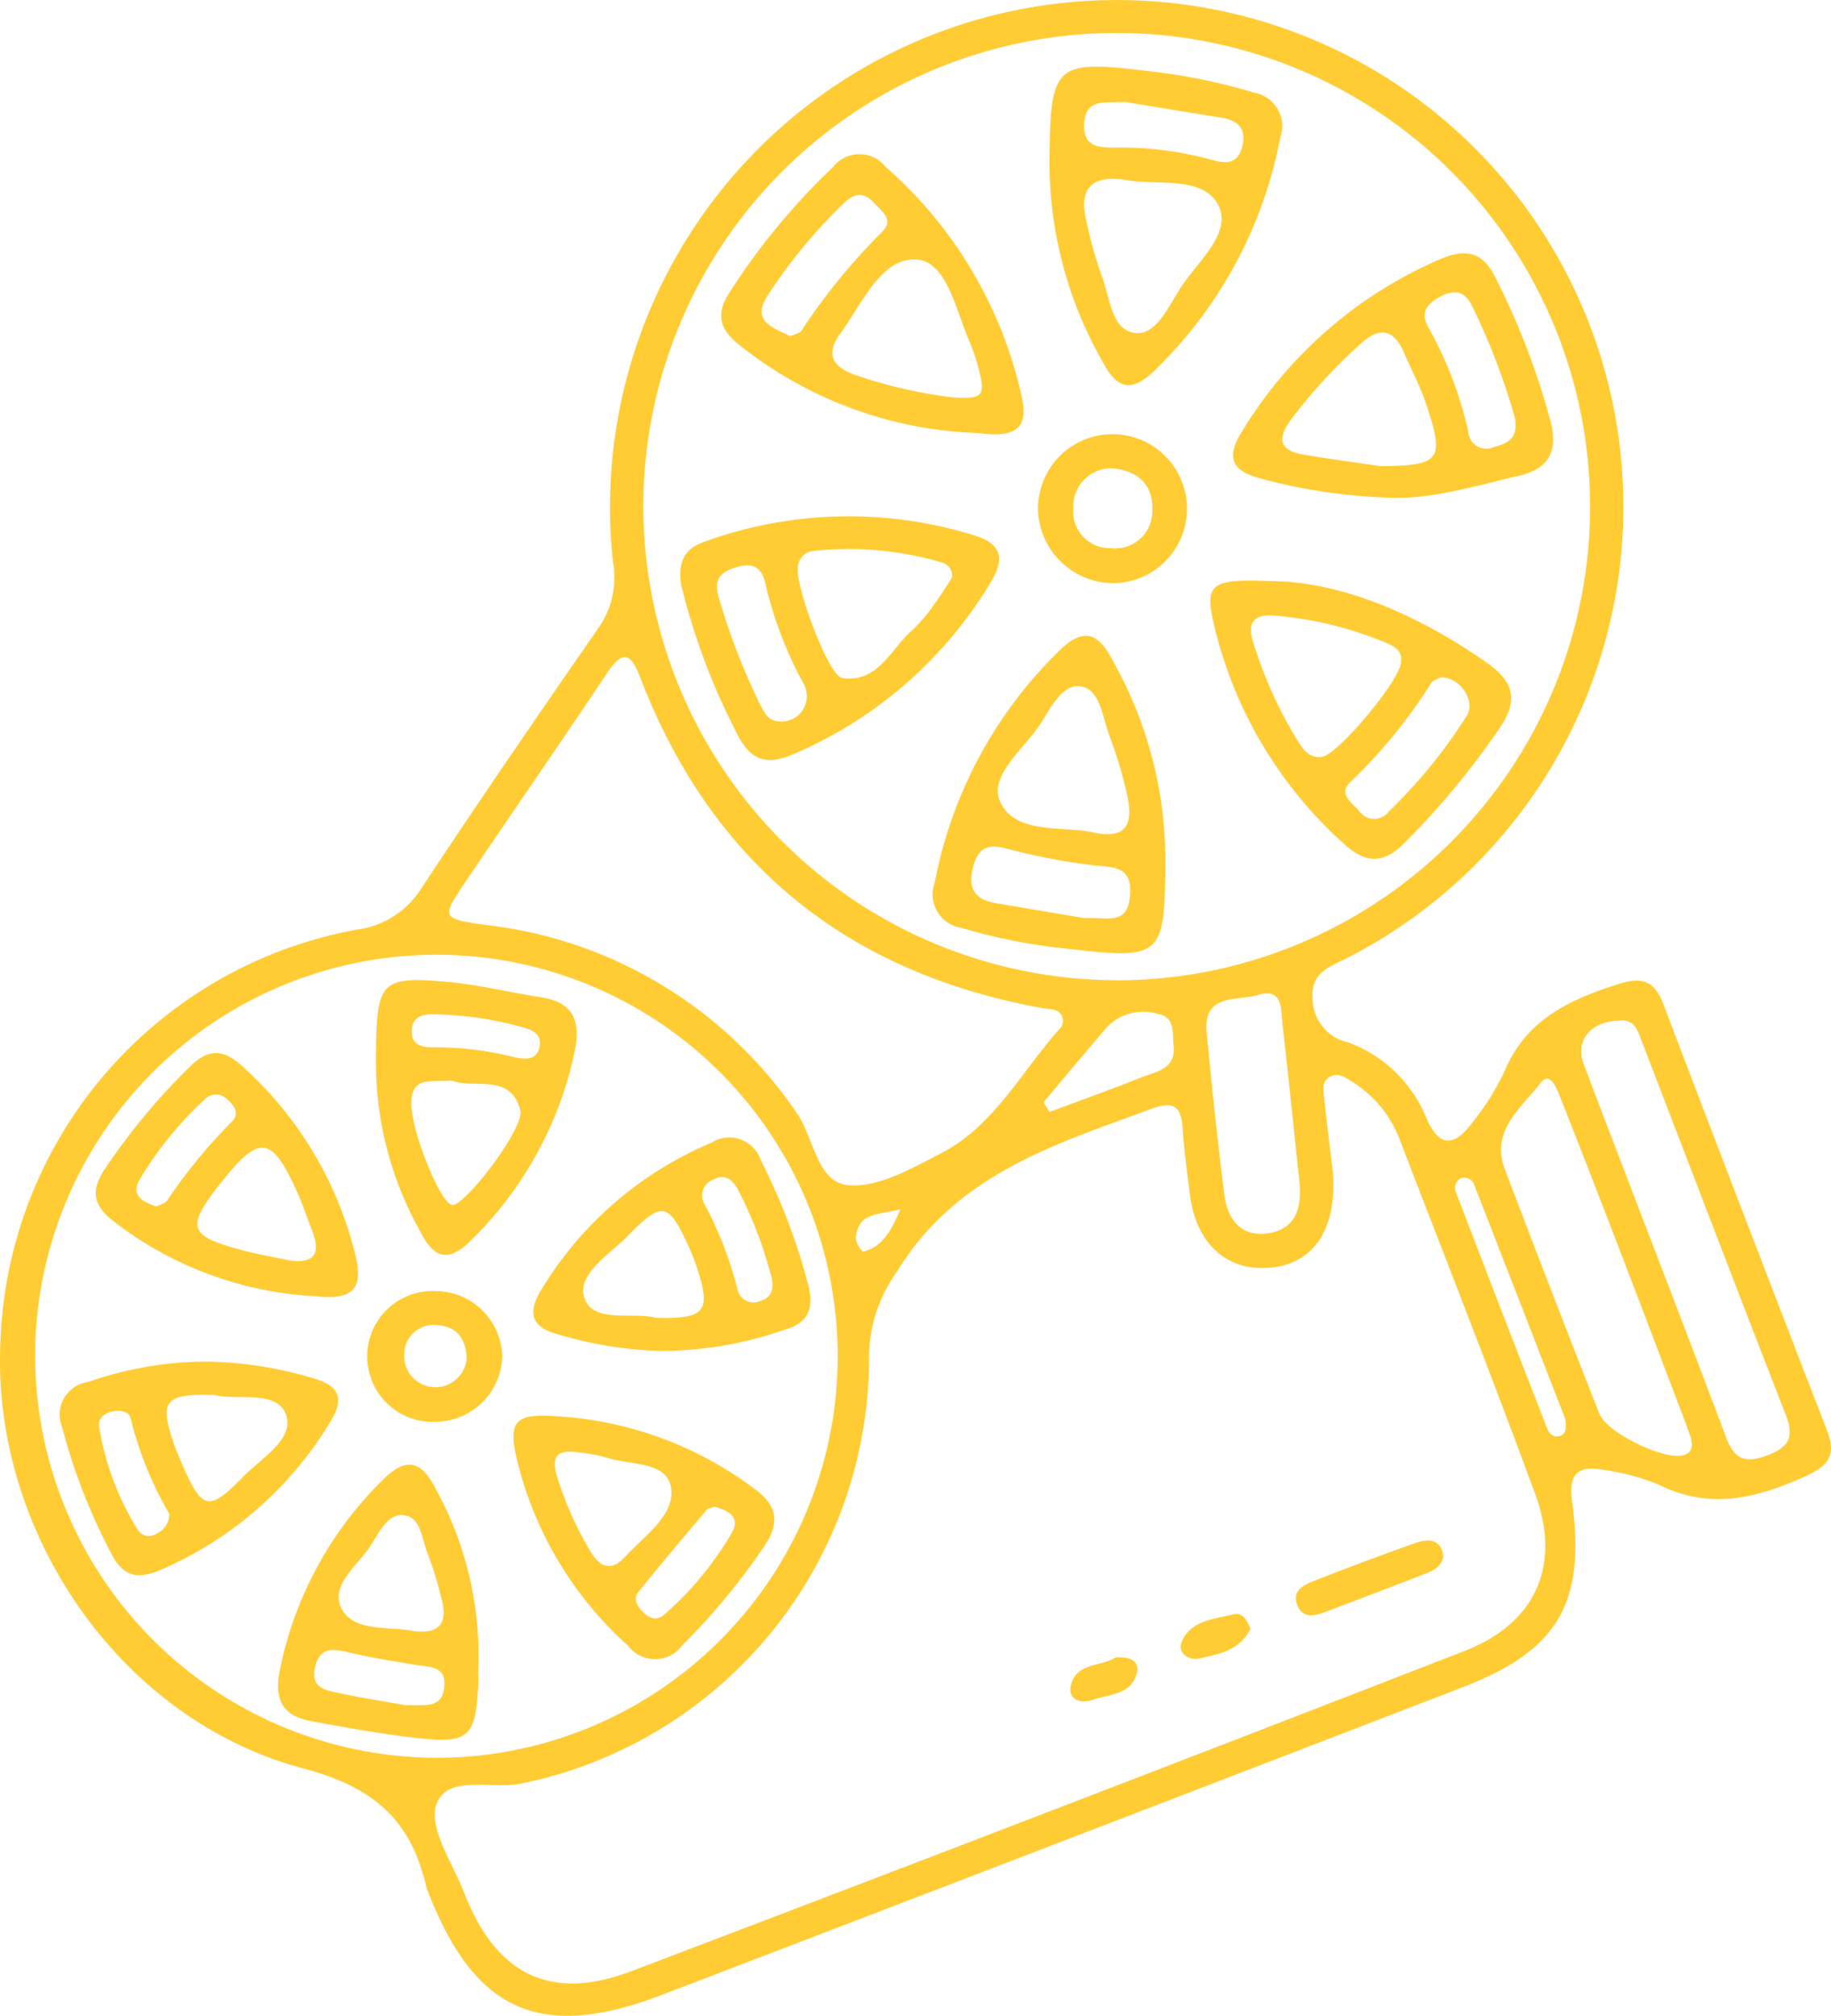 <svg xmlns="http://www.w3.org/2000/svg" width="103.609" height="114" viewBox="0 0 103.609 114"><g transform="translate(-598.976 -167.773)"><path d="M662.548,167.778a28.652,28.652,0,0,1,12.645,54.178c-1,.515-2.105.806-1.936,2.393a2.54,2.54,0,0,0,2.012,2.377,7.6,7.6,0,0,1,4.432,4.307c.813,1.834,1.7,1.422,2.614.194a14.207,14.207,0,0,0,1.807-2.891c1.237-2.945,3.74-4.067,6.529-4.94,1.288-.4,1.967-.094,2.44,1.148q4.6,12.088,9.276,24.148c.546,1.4.04,2-1.247,2.578-2.691,1.208-5.307,1.9-8.167.517a12.65,12.65,0,0,0-3.288-.895c-1.3-.231-1.953.165-1.739,1.73.794,5.812-.784,8.488-6.165,10.562q-22.656,8.729-45.335,17.407c-6.875,2.627-10.588.958-13.226-5.828a1.8,1.8,0,0,1-.089-.227c-.856-3.778-2.9-5.672-6.977-6.754-10.5-2.785-17.706-13.558-17.127-24.266a24.574,24.574,0,0,1,20.178-23.173,5.068,5.068,0,0,0,3.669-2.384c3.273-4.954,6.638-9.85,10.025-14.727a4.96,4.96,0,0,0,.785-3.667A28.68,28.68,0,0,1,662.548,167.778ZM674.414,234.2c.177,3.2-1.178,5.054-3.565,5.268-2.426.218-4.169-1.337-4.529-4.067-.171-1.291-.339-2.584-.43-3.882-.087-1.244-.587-1.469-1.737-1.046-5.485,2.018-11.082,3.718-14.427,9.226a8.288,8.288,0,0,0-1.574,4.618,24.58,24.58,0,0,1-19.695,24.324c-1.667.342-4.228-.537-4.794,1.2-.439,1.346.935,3.315,1.58,4.978,1.793,4.626,4.878,6.17,9.453,4.433q23.618-8.968,47.167-18.118c4.013-1.557,5.475-4.838,3.98-8.887-2.451-6.64-5.043-13.229-7.589-19.834a6.66,6.66,0,0,0-2.663-3.4c-.408-.254-.849-.62-1.343-.362-.526.273-.384.844-.334,1.31C674.078,231.494,674.274,233.028,674.414,234.2Zm-12.366-10.987a26.788,26.788,0,1,0-26.67-27.02A26.833,26.833,0,0,0,662.048,223.208Zm-38.981,43.963a22.708,22.708,0,1,0-22.1-23.156A22.767,22.767,0,0,0,623.066,267.171Zm36.064-41.6c-.019-.8-.693-.7-1.219-.8-11.061-2.018-18.689-8.211-22.728-18.735-.543-1.414-1.013-1.465-1.854-.207-2.618,3.917-5.3,7.792-7.939,11.695-1.5,2.214-1.481,2.2,1.286,2.579a24.639,24.639,0,0,1,17.366,10.584c1.01,1.411,1.129,3.974,2.969,4.112,1.691.128,3.573-.961,5.218-1.811,3.056-1.58,4.586-4.715,6.811-7.146C659.088,225.79,659.091,225.694,659.13,225.574Zm31.448-.075c-1.54.01-2.5,1.1-2,2.425,2.675,7.059,5.419,14.093,8.077,21.159.512,1.361,1.235,1.421,2.422.956s1.4-1.082.95-2.246c-2.744-7.033-5.434-14.087-8.15-21.131C691.649,226.068,691.47,225.373,690.578,225.5Zm4.074,23.58c-.122-.337-.283-.8-.455-1.25q-1.465-3.862-2.939-7.723c-1.308-3.4-2.615-6.807-3.962-10.194-.2-.493-.583-1.643-1.159-.884-1.053,1.385-2.841,2.672-2.013,4.854q2.627,6.931,5.347,13.825c.432,1.1,3.607,2.618,4.7,2.372C694.7,249.96,694.784,249.657,694.652,249.079Zm-22.145-14.444c-.318-2.988-.621-5.977-.963-8.962-.095-.827.045-2.063-1.4-1.63-1.165.349-3.094-.111-2.888,2.1.286,3.072.612,6.142,1,9.2.169,1.34.9,2.373,2.41,2.183C672.3,237.322,672.65,236.079,672.507,234.635Zm-14.48-4.528.333.55c1.718-.642,3.447-1.256,5.149-1.938.853-.343,2.029-.464,1.874-1.83-.078-.677.112-1.6-.876-1.774a2.863,2.863,0,0,0-2.907.757C660.4,227.277,659.216,228.695,658.026,230.107Zm29.524,17.925c-1.663-4.283-3.4-8.757-5.146-13.224a.6.6,0,0,0-.781-.4.639.639,0,0,0-.24.853q2.532,6.607,5.1,13.2c.109.282.3.619.7.53S687.619,248.581,687.551,248.032Zm-37.62-11.88c-1.262.341-2.422.167-2.528,1.637a1.2,1.2,0,0,0,.41.769C648.906,238.284,649.382,237.431,649.931,236.152Z" transform="translate(0 0)" fill="#fc3"/><path d="M719.909,302.407c-.106.617-.564.829-1.006,1-1.874.734-3.758,1.439-5.638,2.158-.643.246-1.34.408-1.636-.4-.3-.824.43-1.137,1.013-1.366q2.807-1.1,5.653-2.112C719.026,301.433,719.746,301.407,719.909,302.407Z" transform="translate(-39.257 -46.644)" fill="#fc3"/><path d="M705.506,308.757c-.637,1.262-1.826,1.422-2.894,1.674-.627.147-1.269-.342-.983-.985.522-1.169,1.816-1.241,2.894-1.506C705.1,307.8,705.322,308.318,705.506,308.757Z" transform="translate(-35.77 -48.867)" fill="#fc3"/><path d="M694.529,311.687c.792-.074,1.379.194,1.2.888-.315,1.245-1.6,1.185-2.541,1.52-.589.209-1.325-.008-1.208-.722C692.22,311.937,693.736,312.223,694.529,311.687Z" transform="translate(-32.427 -50.178)" fill="#fc3"/><path d="M676.18,196.932a22.81,22.81,0,0,1-13.369-4.866c-1.168-.875-1.579-1.724-.725-3.06a38.144,38.144,0,0,1,5.879-7.117,1.883,1.883,0,0,1,2.952-.029,24.2,24.2,0,0,1,7.712,12.972C679.068,196.7,678.248,197.215,676.18,196.932Zm-1.465-2.021c1.749.116,1.9-.061,1.455-1.725a9.437,9.437,0,0,0-.468-1.385c-.784-1.765-1.282-4.562-3.005-4.682-2.008-.14-3.093,2.509-4.33,4.191-.9,1.226-.35,1.925.89,2.348A26.716,26.716,0,0,0,674.715,194.911Zm-9.17-3.454c.227-.111.529-.156.634-.324a35.362,35.362,0,0,1,4.619-5.641c.626-.658-.134-1.155-.557-1.617-.58-.631-1.137-.459-1.675.067a29.379,29.379,0,0,0-4.334,5.257C663.33,190.624,664.582,190.973,665.545,191.458Z" transform="translate(-21.848 -4.668)" fill="#fc3"/><path d="M714.988,203.591a31.669,31.669,0,0,1-7.321-1.086c-1.553-.4-2.009-1.127-1.085-2.611a24.389,24.389,0,0,1,11.185-9.768c1.463-.638,2.451-.482,3.18,1.009a41.762,41.762,0,0,1,3.131,8.162c.411,1.637-.072,2.649-1.791,3.051C719.76,202.938,717.265,203.693,714.988,203.591Zm-.543-1.785c3.4-.029,3.649-.332,2.593-3.494-.333-1-.836-1.938-1.252-2.909-.555-1.295-1.338-1.53-2.418-.555a30.122,30.122,0,0,0-3.966,4.3c-.819,1.1-.7,1.773.708,2.009C711.551,201.4,713,201.59,714.446,201.806Zm7.6-2.755a36.731,36.731,0,0,0-2.437-6.343c-.421-.84-1.026-.9-1.807-.474-.75.412-1.122.89-.631,1.747a21.733,21.733,0,0,1,2.248,5.886,1.018,1.018,0,0,0,1.426.868C721.583,200.53,722.281,200.293,722.048,199.051Z" transform="translate(-37.356 -7.671)" fill="#fc3"/><path d="M658.115,216.415c-.189-1.636.524-2.087,1.439-2.41a23.922,23.922,0,0,1,15.114-.334c1.6.47,1.814,1.318.946,2.723a23.987,23.987,0,0,1-11.045,9.626c-1.455.636-2.4.522-3.195-.965A37.536,37.536,0,0,1,658.115,216.415Zm15.338-.336a.773.773,0,0,0-.584-.867,18.648,18.648,0,0,0-7.242-.647.97.97,0,0,0-.892.978c-.134,1.043,1.734,6.1,2.514,6.211,2.042.287,2.742-1.658,3.967-2.714a9,9,0,0,0,1.258-1.488C672.856,217.041,673.184,216.488,673.453,216.079Zm-9.787,8.128a1.438,1.438,0,0,0,1.42-2.084,22.091,22.091,0,0,1-2.177-5.665c-.184-.91-.662-1.248-1.555-1s-1.433.612-1.1,1.721a37.09,37.09,0,0,0,2.372,6.125C662.848,223.741,663.083,224.178,663.666,224.206Z" transform="translate(-20.611 -15.634)" fill="#fc3"/><path d="M693.194,235.862c-.038,5.3-.217,5.442-5.584,4.811a31.755,31.755,0,0,1-5.956-1.177,1.907,1.907,0,0,1-1.51-2.543,24.7,24.7,0,0,1,7.012-13.091c1.455-1.449,2.283-1.013,3.094.584A22.947,22.947,0,0,1,693.194,235.862Zm-4.146-1.776c2.15.5,2.315-.692,1.962-2.216a25.076,25.076,0,0,0-.981-3.248c-.394-1.037-.52-2.631-1.635-2.784-1.088-.148-1.715,1.317-2.333,2.219-.941,1.372-2.88,2.89-2.209,4.325C684.7,234.2,687.258,233.732,689.048,234.086Zm-.451,4.86c1.219-.092,2.445.489,2.6-1.251.157-1.785-1.033-1.6-2.175-1.749a35.464,35.464,0,0,1-4.742-.914c-1.086-.3-1.661-.126-1.963,1.011-.32,1.208.082,1.854,1.287,2.057C685.351,238.395,687.1,238.692,688.6,238.946Z" transform="translate(-28.277 -19.251)" fill="#fc3"/><path d="M690.149,178.879c.049-5.491.3-5.711,5.611-5.065a33.108,33.108,0,0,1,5.953,1.212A1.933,1.933,0,0,1,703.2,177.6a24.719,24.719,0,0,1-7.041,13.083c-1.245,1.224-2.113,1.254-2.972-.384A22.693,22.693,0,0,1,690.149,178.879Zm4.392,1.1c-2.1-.345-2.788.537-2.263,2.491a22.651,22.651,0,0,0,.786,2.816c.505,1.223.538,3.169,1.936,3.339,1.2.146,1.923-1.581,2.623-2.64.958-1.449,2.9-3.055,2.06-4.625C698.814,179.737,696.309,180.278,694.54,179.982Zm-.078-4.416c-1.248.055-2.246-.2-2.347,1.175-.1,1.322.75,1.409,1.72,1.4a19.356,19.356,0,0,1,5.518.7c.774.219,1.445.245,1.7-.753.268-1.064-.27-1.493-1.216-1.646C697.92,176.132,696.007,175.818,694.462,175.565Z" transform="translate(-31.787 -2.018)" fill="#fc3"/><path d="M707.569,218.219c3.847.012,8.2,1.8,12.214,4.618,1.482,1.04,1.8,2.065.759,3.632a44.9,44.9,0,0,1-5.415,6.544c-1.231,1.255-2.262,1.164-3.517-.014a24.016,24.016,0,0,1-7.287-12.383C703.822,218.409,704.12,218.06,707.569,218.219Zm7.354,4.594c.085-.744-.467-.947-1-1.17a20.669,20.669,0,0,0-6.131-1.473c-1.277-.121-1.6.455-1.2,1.609a23.99,23.99,0,0,0,2.39,5.317c.345.528.662,1.168,1.474,1.054C711.366,228.024,714.875,223.812,714.923,222.813Zm2.235.852c-.144.083-.43.152-.539.33a29.359,29.359,0,0,1-4.592,5.61c-.661.644.1,1.145.52,1.6a1.025,1.025,0,0,0,1.671.053,28.973,28.973,0,0,0,4.428-5.434C719.173,224.969,718.212,223.6,717.158,223.665Z" transform="translate(-36.668 -17.579)" fill="#fc3"/><path d="M693.485,213.9a4.287,4.287,0,0,1-4.323-4.057,4.214,4.214,0,1,1,4.323,4.057ZM693.4,207.4a2.166,2.166,0,0,0-2.244,2.317,2.056,2.056,0,0,0,2.095,2.2,2.1,2.1,0,0,0,2.373-2.171C695.68,208.316,694.8,207.562,693.4,207.4Z" transform="translate(-31.446 -13.146)" fill="#fc3"/><path d="M612.49,286a21.82,21.82,0,0,1,5.99.929c1.392.388,1.893,1.038,1.021,2.455a20.786,20.786,0,0,1-9.542,8.363c-1.243.547-2.128.5-2.817-.81a33.21,33.21,0,0,1-2.827-7.231,1.869,1.869,0,0,1,1.493-2.56A20.265,20.265,0,0,1,612.49,286Zm.474,1.89c-2.838-.1-3.168.323-2.334,2.725.16.459.349.909.547,1.354,1.072,2.405,1.458,2.515,3.343.574,1.037-1.068,3-2.166,2.451-3.58C616.435,287.578,614.217,288.21,612.964,287.894Zm-2.586,6.716a20.306,20.306,0,0,1-2.191-5.421c-.127-.41-.635-.457-1.054-.36s-.787.376-.73.825a15.834,15.834,0,0,0,2.193,5.866.749.749,0,0,0,1.072.2A1.18,1.18,0,0,0,610.377,294.61Z" transform="translate(-1.824 -41.222)" fill="#fc3"/><path d="M619.787,272.968a20.373,20.373,0,0,1-11.416-4.192c-1.27-.952-1.37-1.828-.528-3.057a36.664,36.664,0,0,1,4.833-5.788c1.054-1.011,1.885-.912,2.921.034a20.974,20.974,0,0,1,6.4,10.718C622.415,272.393,621.96,273.219,619.787,272.968Zm-1.5-2.024c1.515.19,1.716-.513,1.239-1.724-.266-.677-.488-1.372-.784-2.036-1.5-3.358-2.169-3.434-4.454-.523-1.878,2.392-1.732,2.88,1.159,3.666C616.384,270.581,617.342,270.742,618.289,270.944Zm-7.556-3.052c.2-.108.49-.167.605-.341a29.8,29.8,0,0,1,3.678-4.476c.439-.447.109-.907-.277-1.241a.883.883,0,0,0-1.3.023,20.283,20.283,0,0,0-3.649,4.491C609.251,267.281,609.962,267.626,610.734,267.892Z" transform="translate(-2.902 -31.885)" fill="#fc3"/><path d="M645.881,290.721a20.642,20.642,0,0,1,11.27,4.06c1.333.946,1.554,1.9.653,3.258a36.893,36.893,0,0,1-4.634,5.606,1.92,1.92,0,0,1-3.111.051,20.621,20.621,0,0,1-6.266-10.474C643.264,291.044,643.67,290.574,645.881,290.721Zm1.269,2.041c-1.23-.17-1.415.4-1.079,1.432a19.529,19.529,0,0,0,1.891,4.214c.524.851,1.155,1.129,1.93.282,1.088-1.189,2.833-2.343,2.614-3.9s-2.36-1.271-3.679-1.734A9.816,9.816,0,0,0,647.15,292.762Zm7.814,3.083c-.167.064-.363.078-.451.183-1.295,1.534-2.59,3.068-3.851,4.629-.291.361-.113.767.19,1.079.361.37.771.632,1.256.221a18.39,18.39,0,0,0,3.832-4.635C656.461,296.454,655.74,296.039,654.964,295.845Z" transform="translate(-15.555 -42.863)" fill="#fc3"/><path d="M634.45,306.728a6.447,6.447,0,0,1,0,.833c-.155,2.747-.549,3.157-3.238,2.873-2.1-.222-4.181-.605-6.257-.989-1.583-.293-2.05-1.241-1.725-2.853a20.788,20.788,0,0,1,5.827-10.778c1.321-1.331,2.19-1.071,2.972.466A19.5,19.5,0,0,1,634.45,306.728Zm-3.754-2.382c1.637.245,2.087-.48,1.643-1.955a17.987,17.987,0,0,0-.706-2.317c-.379-.832-.348-2.182-1.448-2.27-.88-.07-1.371,1.047-1.843,1.766-.728,1.108-2.3,2.225-1.611,3.532S629.309,304.088,630.7,304.346Zm-.335,4.209c1.107-.027,2.042.2,2.173-1,.135-1.239-.813-1.148-1.6-1.278-1.275-.208-2.551-.418-3.808-.709-.868-.2-1.6-.338-1.892.8-.311,1.226.614,1.343,1.383,1.509C627.953,308.163,629.315,308.368,630.361,308.555Z" transform="translate(-8.422 -44.347)" fill="#fc3"/><path d="M631.631,257.531c0-.435,0-.6,0-.761.062-3.813.338-4.125,4.037-3.793,1.773.159,3.522.595,5.287.867,1.928.3,2.276,1.413,1.9,3.165a20.952,20.952,0,0,1-5.793,10.535c-1.3,1.322-2.138,1.122-2.934-.467A19.529,19.529,0,0,1,631.631,257.531Zm4.268,1.022c-1.054.136-2.341-.345-2.264,1.44.068,1.588,1.668,5.592,2.334,5.6.732.006,4.091-4.355,3.83-5.363C639.245,258.091,637.174,259.068,635.9,258.553Zm3.648-1.3c.6.127,1.2.13,1.344-.606s-.448-.973-1.013-1.118a19.926,19.926,0,0,0-5.03-.718c-.608,0-1.15.143-1.193.894s.453.953,1.087.973A18.505,18.505,0,0,1,639.547,257.258Z" transform="translate(-11.382 -29.676)" fill="#fc3"/><path d="M652.6,278.633a22.02,22.02,0,0,1-5.745-.9c-1.566-.378-1.975-1.151-1.056-2.616a20.544,20.544,0,0,1,9.6-8.264,1.873,1.873,0,0,1,2.782.982,35.019,35.019,0,0,1,2.679,7.024c.347,1.342.061,2.184-1.351,2.58A21.4,21.4,0,0,1,652.6,278.633Zm-.375-1.877c2.807.084,3.156-.357,2.371-2.763a12.43,12.43,0,0,0-.535-1.363c-1.1-2.389-1.468-2.483-3.365-.541-1.048,1.074-2.982,2.216-2.479,3.588C648.739,277.086,650.975,276.413,652.23,276.756Zm6.588-2.2a23.392,23.392,0,0,0-1.935-5.079c-.312-.54-.728-.892-1.388-.531a.947.947,0,0,0-.468,1.415,21.4,21.4,0,0,1,1.833,4.744.936.936,0,0,0,1.31.7C658.719,275.635,658.934,275.252,658.818,274.555Z" transform="translate(-16.16 -34.458)" fill="#fc3"/><path d="M638.6,283.58a3.806,3.806,0,0,1-3.764,3.692,3.7,3.7,0,1,1,.013-7.391A3.785,3.785,0,0,1,638.6,283.58Zm-2.016.145c-.019-1.062-.483-1.8-1.524-1.9a1.668,1.668,0,0,0-2.01,1.623,1.773,1.773,0,0,0,3.534.279Z" transform="translate(-11.205 -39.092)" fill="#fc3"/></g></svg>